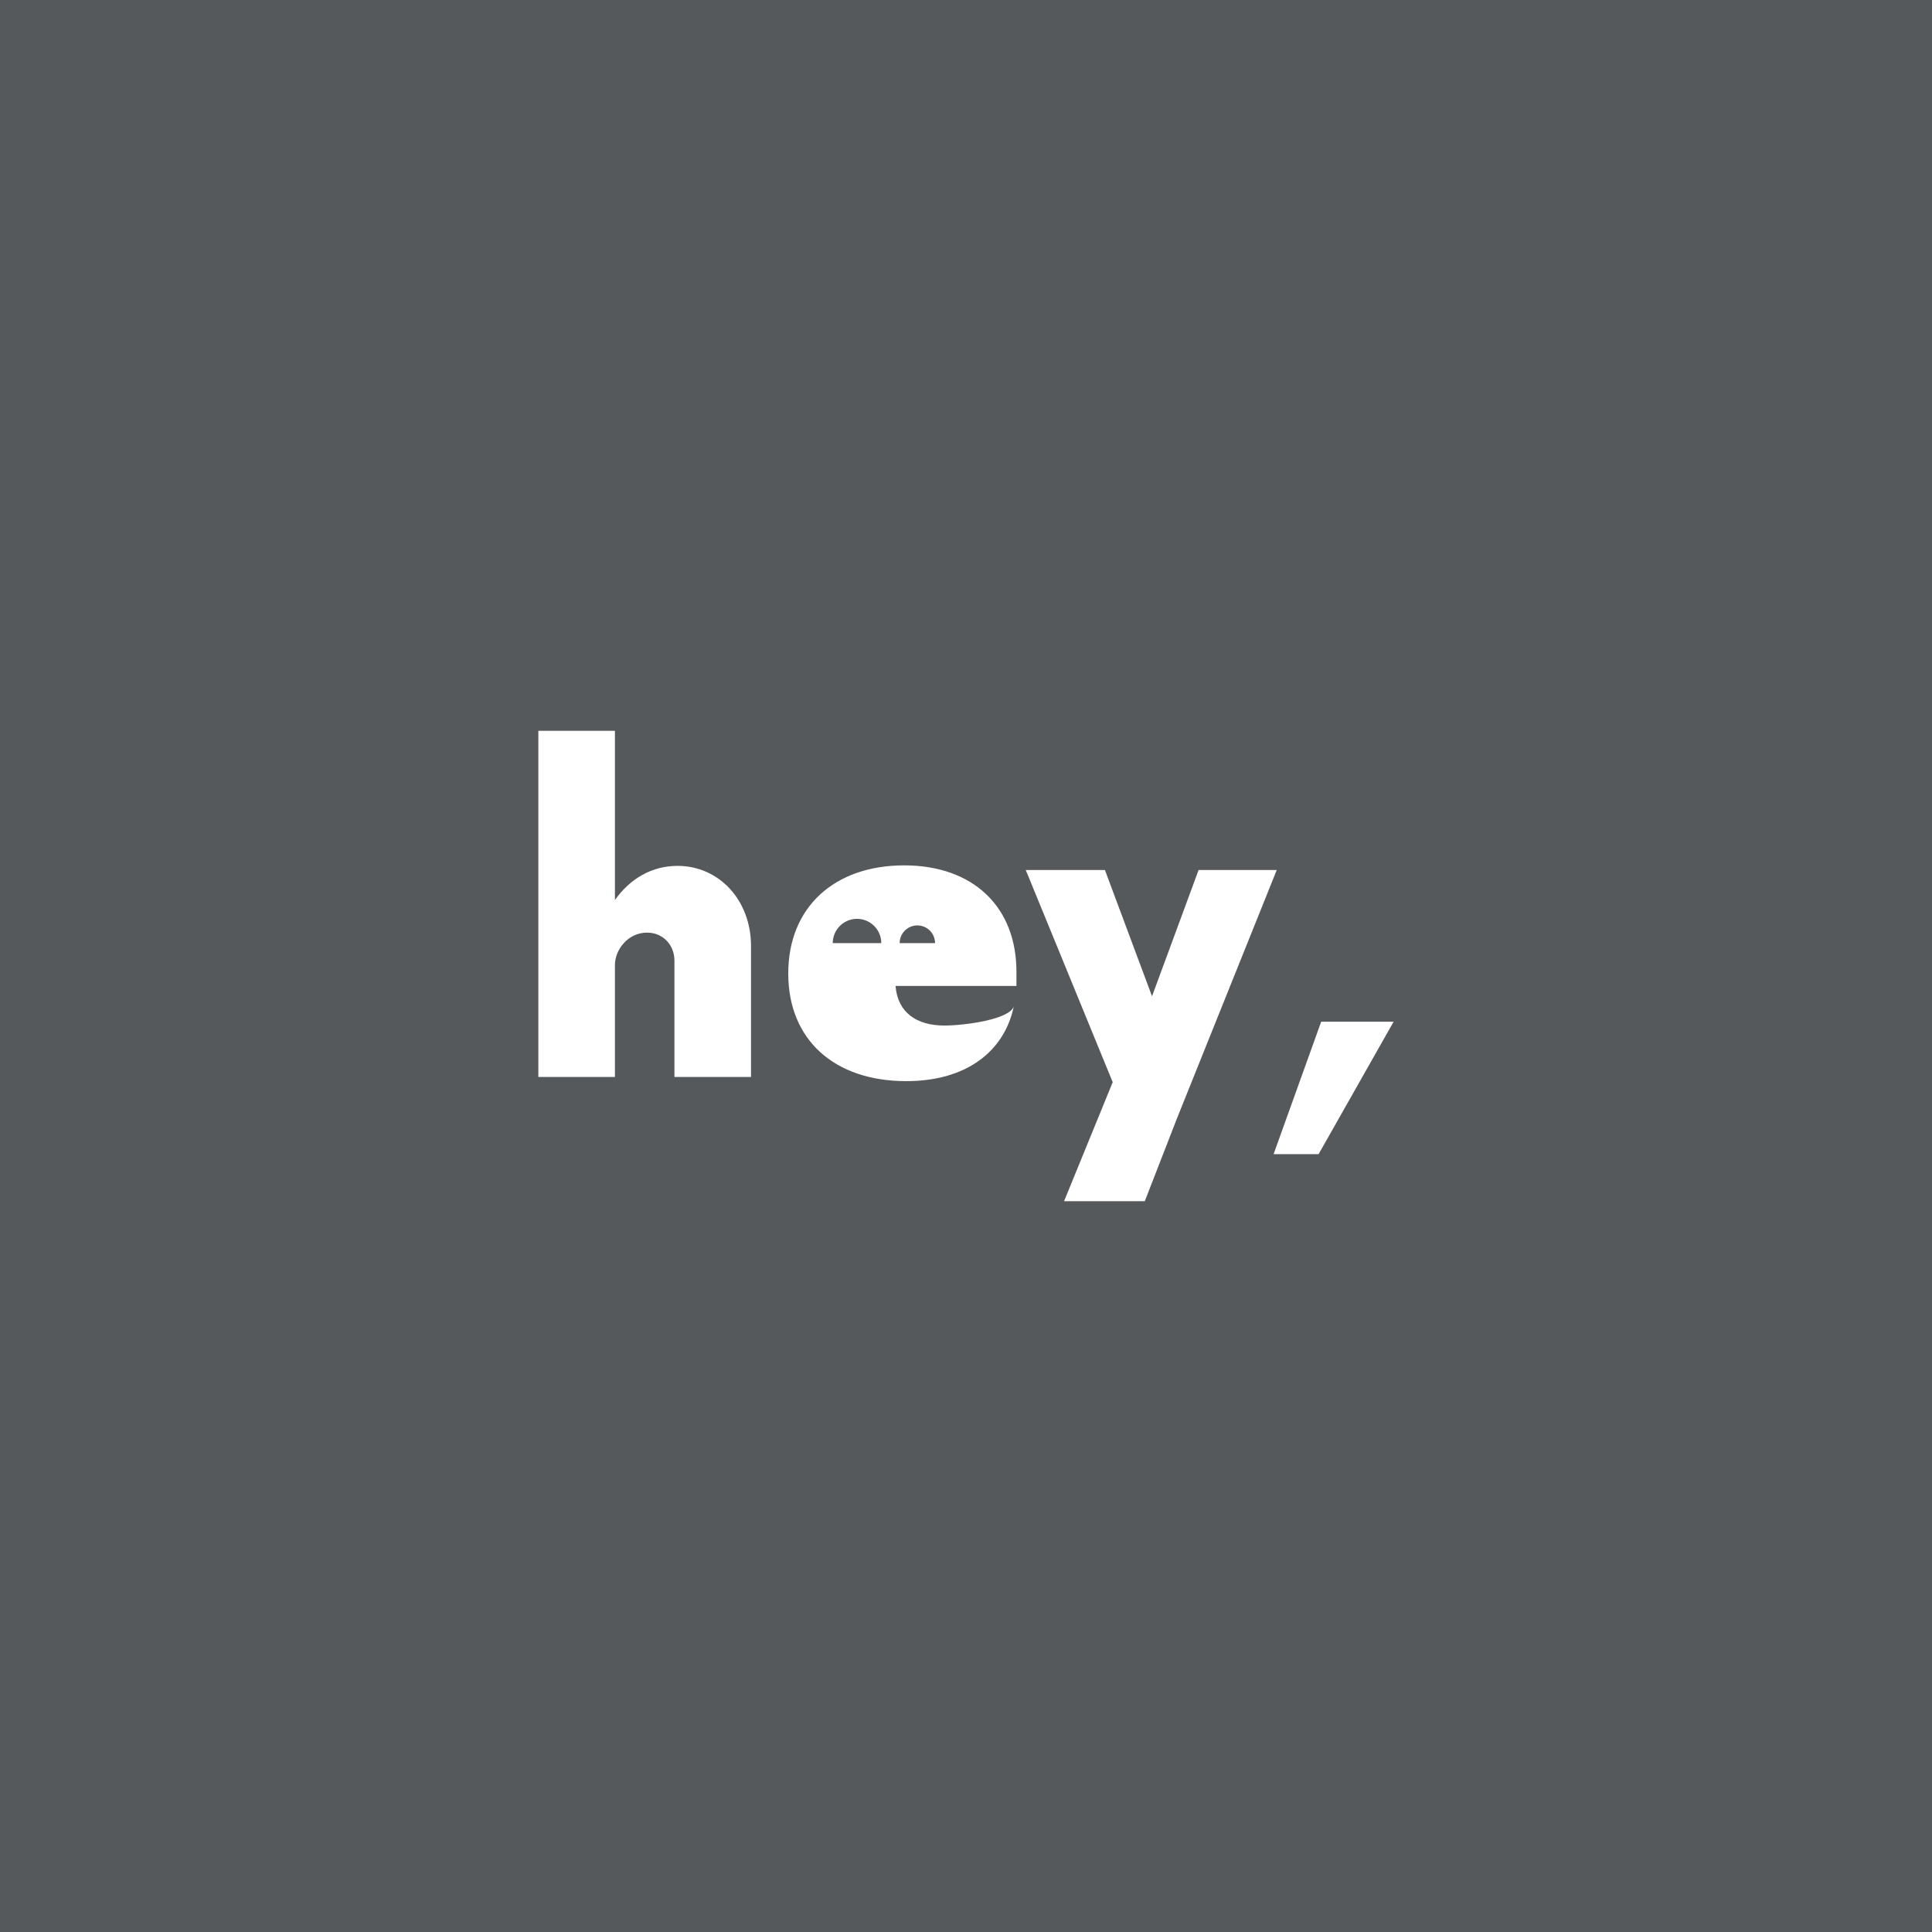 <svg xmlns="http://www.w3.org/2000/svg" width="192" height="192">
  <rect width="100%" height="100%" fill="#56595b" />
  <g aria-label="hey,">
    <g fill="#fff">
      <path
        d="M67.333 86.05c-2.571 0-4.73 1.286-6.222 3.394V72.629h-7.61v34.401h7.61V95.923c0-1.594 1.337-3.24 3.188-3.24 1.646 0 2.726 1.286 2.726 2.777v11.57h7.61V94.02c0-4.576-3.188-7.97-7.302-7.97zM89.855 86c-6.89 0-11.519 4.113-11.519 10.747 0 6.582 4.577 10.695 11.724 10.695 6.017 0 9.77-2.982 10.696-7.456-.36 1.337-4.949 1.931-6.903 1.931-2.725 0-4.648-1.263-4.854-3.937h12.014v-1.285c.051-6.582-4.32-10.696-11.159-10.696zm.154 5.604c1.851 0 2.88.771 3.343 2.16H86.41c.514-1.389 1.594-2.16 3.6-2.16zM119.115 86.462l-4.628 12.546-4.68-12.546h-7.867l8.64 21.083-4.834 11.828h8.021l3.24-8.33 9.873-24.58zM131.042 114.696l7.456-13.163h-7.199l-4.73 13.163z" />
      <path
        d="M89.696 91.486c-1.335-.084-2.736.628-3.292 1.876-.21.207-.208.648.18.557h6.729c.367-.102.07-.503-.016-.727-.538-1.106-1.792-1.801-3.013-1.706h-.588z" />
    </g>
    <g fill="#56595b" stroke-width="0">
      <path
        d="M87.58 93.726a2.41 2.41 0 0 0-1.206-2.088 2.41 2.41 0 0 0-2.41 0 2.41 2.41 0 0 0-1.205 2.088M92.924 93.726a1.758 1.758 0 0 0-.879-1.522 1.758 1.758 0 0 0-1.758 0 1.758 1.758 0 0 0-.879 1.522" />
    </g>
  </g>
</svg>
